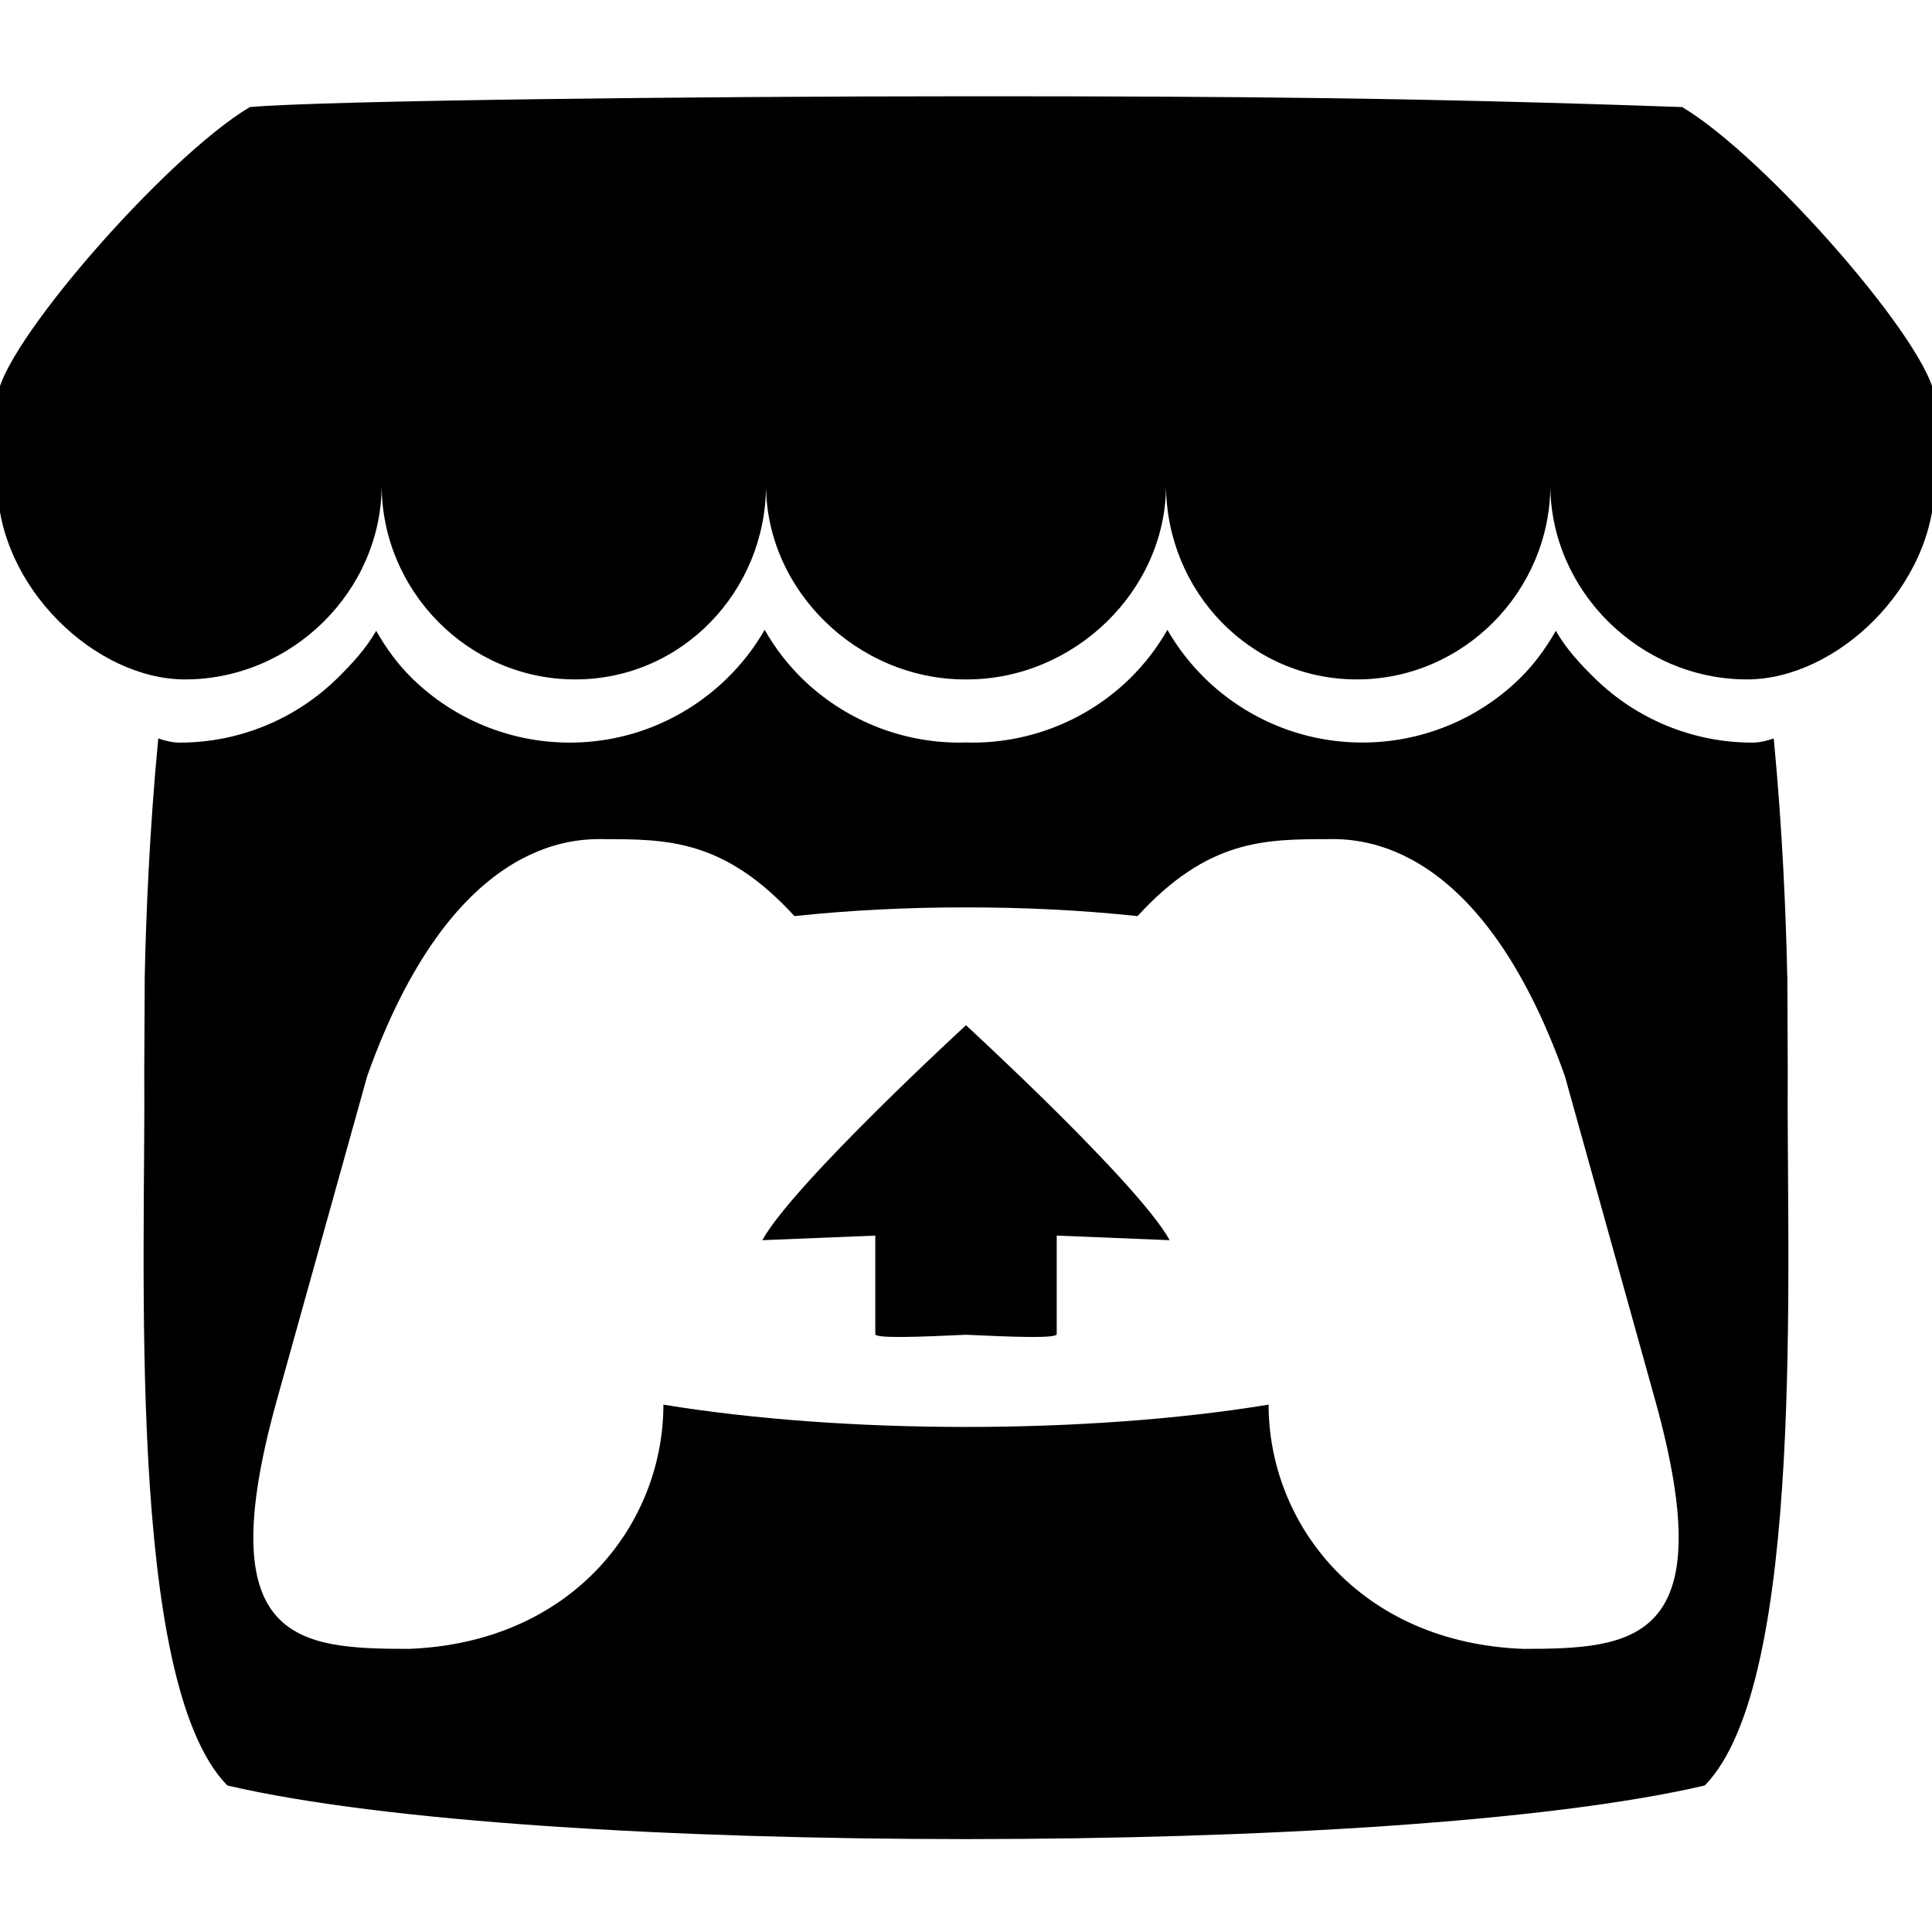 <svg width="24" height="24" viewBox="0 0 24 24" fill="none" xmlns="http://www.w3.org/2000/svg">
<g clip-path="url(#clip0)">
<path d="M3.104 1.33C2.054 1.953 -0.014 4.329 -0.034 4.952V5.984C-0.034 7.291 1.189 8.44 2.298 8.44C3.631 8.44 4.741 7.336 4.741 6.025C4.741 7.336 5.813 8.44 7.145 8.44C8.478 8.44 9.516 7.336 9.516 6.025C9.516 7.336 10.655 8.44 11.988 8.44H12.012C13.345 8.44 14.485 7.336 14.485 6.025C14.485 7.336 15.522 8.44 16.855 8.44C18.187 8.44 19.259 7.336 19.259 6.025C19.259 7.336 20.369 8.44 21.702 8.44C22.811 8.44 24.034 7.291 24.034 5.984V4.952C24.014 4.329 21.946 1.953 20.896 1.33C17.633 1.215 15.371 1.195 12 1.196C8.629 1.196 4.033 1.249 3.104 1.33H3.104ZM9.499 7.824C9.371 8.047 9.213 8.25 9.03 8.428C8.527 8.92 7.837 9.225 7.077 9.225C6.346 9.225 5.643 8.939 5.121 8.428C4.939 8.249 4.8 8.058 4.673 7.836L4.673 7.836C4.546 8.059 4.369 8.25 4.187 8.429C3.664 8.94 2.961 9.226 2.23 9.225C2.139 9.225 2.043 9.2 1.966 9.173C1.859 10.289 1.814 11.355 1.798 12.132L1.798 12.136C1.796 12.531 1.794 12.855 1.792 13.306C1.812 15.647 1.56 20.892 2.824 22.18C4.782 22.637 8.385 22.845 12 22.846H12C15.615 22.845 19.218 22.637 21.177 22.18C22.44 20.892 22.188 15.647 22.208 13.306C22.206 12.855 22.204 12.531 22.203 12.136L22.202 12.132C22.186 11.354 22.141 10.288 22.034 9.173C21.957 9.2 21.862 9.225 21.77 9.225C21.039 9.226 20.336 8.939 19.813 8.428C19.631 8.25 19.454 8.059 19.327 7.836L19.327 7.836C19.2 8.058 19.061 8.249 18.879 8.428C18.357 8.939 17.654 9.225 16.923 9.224C16.163 9.224 15.473 8.919 14.97 8.428C14.787 8.249 14.629 8.046 14.502 7.824C14.375 8.046 14.219 8.249 14.037 8.428C13.514 8.939 12.811 9.225 12.08 9.225C12.054 9.225 12.027 9.223 12.001 9.223H12C11.974 9.223 11.947 9.225 11.92 9.225C11.189 9.225 10.486 8.939 9.963 8.428C9.781 8.249 9.625 8.046 9.499 7.824L9.499 7.824ZM7.489 10.423L7.489 10.424H7.491C8.286 10.425 8.993 10.424 9.869 11.38C10.559 11.307 11.279 11.271 12 11.272H12C12.721 11.271 13.441 11.307 14.131 11.38C15.007 10.424 15.714 10.425 16.509 10.424H16.511L16.511 10.423C16.887 10.423 18.391 10.423 19.439 13.366L20.564 17.404C21.398 20.407 20.297 20.481 18.924 20.483C16.887 20.407 15.759 18.928 15.759 17.449C14.631 17.634 13.316 17.726 12 17.726H12C10.684 17.726 9.369 17.634 8.241 17.449C8.241 18.928 7.113 20.407 5.076 20.483C3.703 20.481 2.602 20.407 3.436 17.404L4.562 13.366C5.61 10.423 7.114 10.423 7.49 10.423L7.489 10.423ZM12 12.736V12.736C11.998 12.738 9.855 14.706 9.47 15.406L10.873 15.349V16.573C10.873 16.63 11.436 16.607 12 16.581H12C12.564 16.607 13.127 16.63 13.127 16.573V15.349L14.53 15.406C14.145 14.706 12 12.736 12 12.736V12.736L12 12.736L12 12.736Z" fill="black"/>
</g>
<defs>
<clipPath id="clip0">
<rect width="24" height="24" fill="white"/>
</clipPath>
</defs>
</svg>
